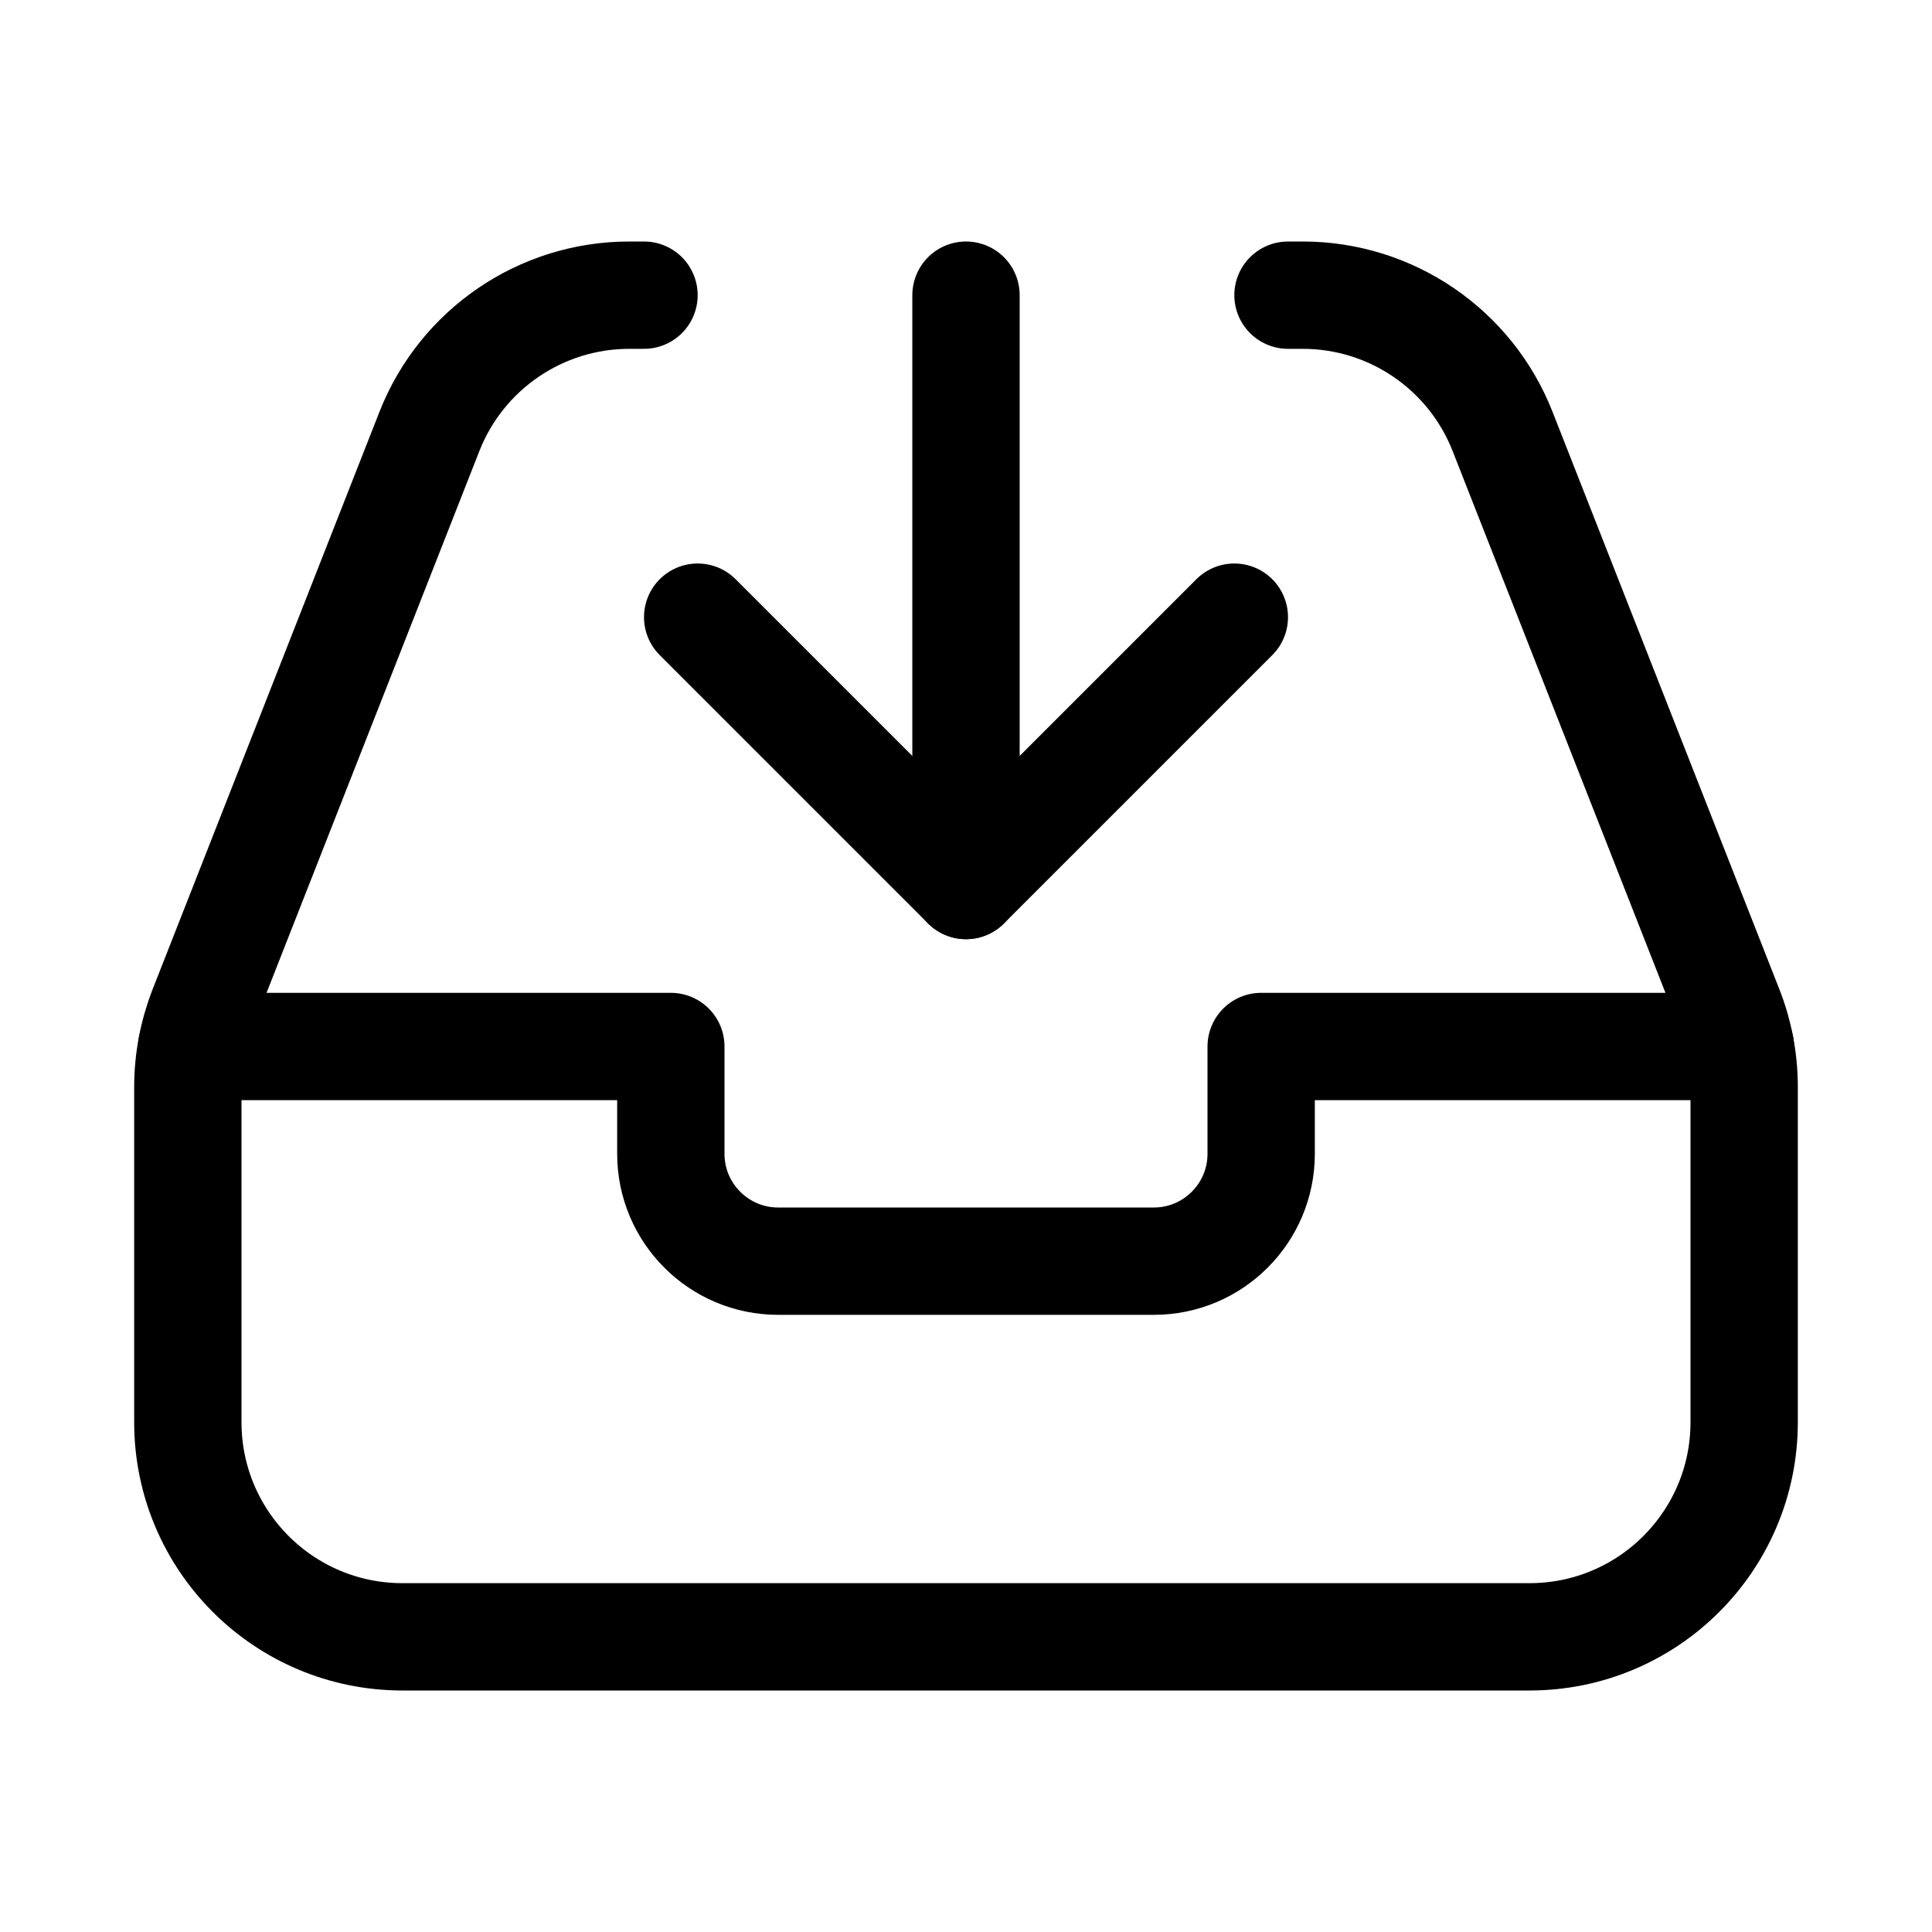 <svg xmlns="http://www.w3.org/2000/svg" height="18" width="18" viewBox="0 0 18 18"><title>inbox arrow down 2</title><g fill="none" stroke="currentColor" class="nc-icon-wrapper"><polyline points="11.5 5.75 9 8.25 6.5 5.75" stroke-linecap="round" stroke-linejoin="round" stroke="currentColor"></polyline><line x1="9" y1="8.25" x2="9" y2="2.75" stroke-linecap="round" stroke-linejoin="round" stroke="currentColor"></line><path d="M16.214,9.75h-4.464v1c0,.552-.448,1-1,1h-3.5c-.552,0-1-.448-1-1v-1H1.787" stroke-linecap="round" stroke-linejoin="round"></path><path d="M12,2.75h.137c.822,0,1.561,.503,1.862,1.269l2.113,5.379c.092,.233,.138,.481,.138,.731v3.121c0,1.105-.895,2-2,2H3.75c-1.105,0-2-.895-2-2v-3.121c0-.25,.047-.498,.138-.731l2.113-5.379c.301-.765,1.039-1.269,1.862-1.269h.137" stroke-linecap="round" stroke-linejoin="round"></path></g></svg>